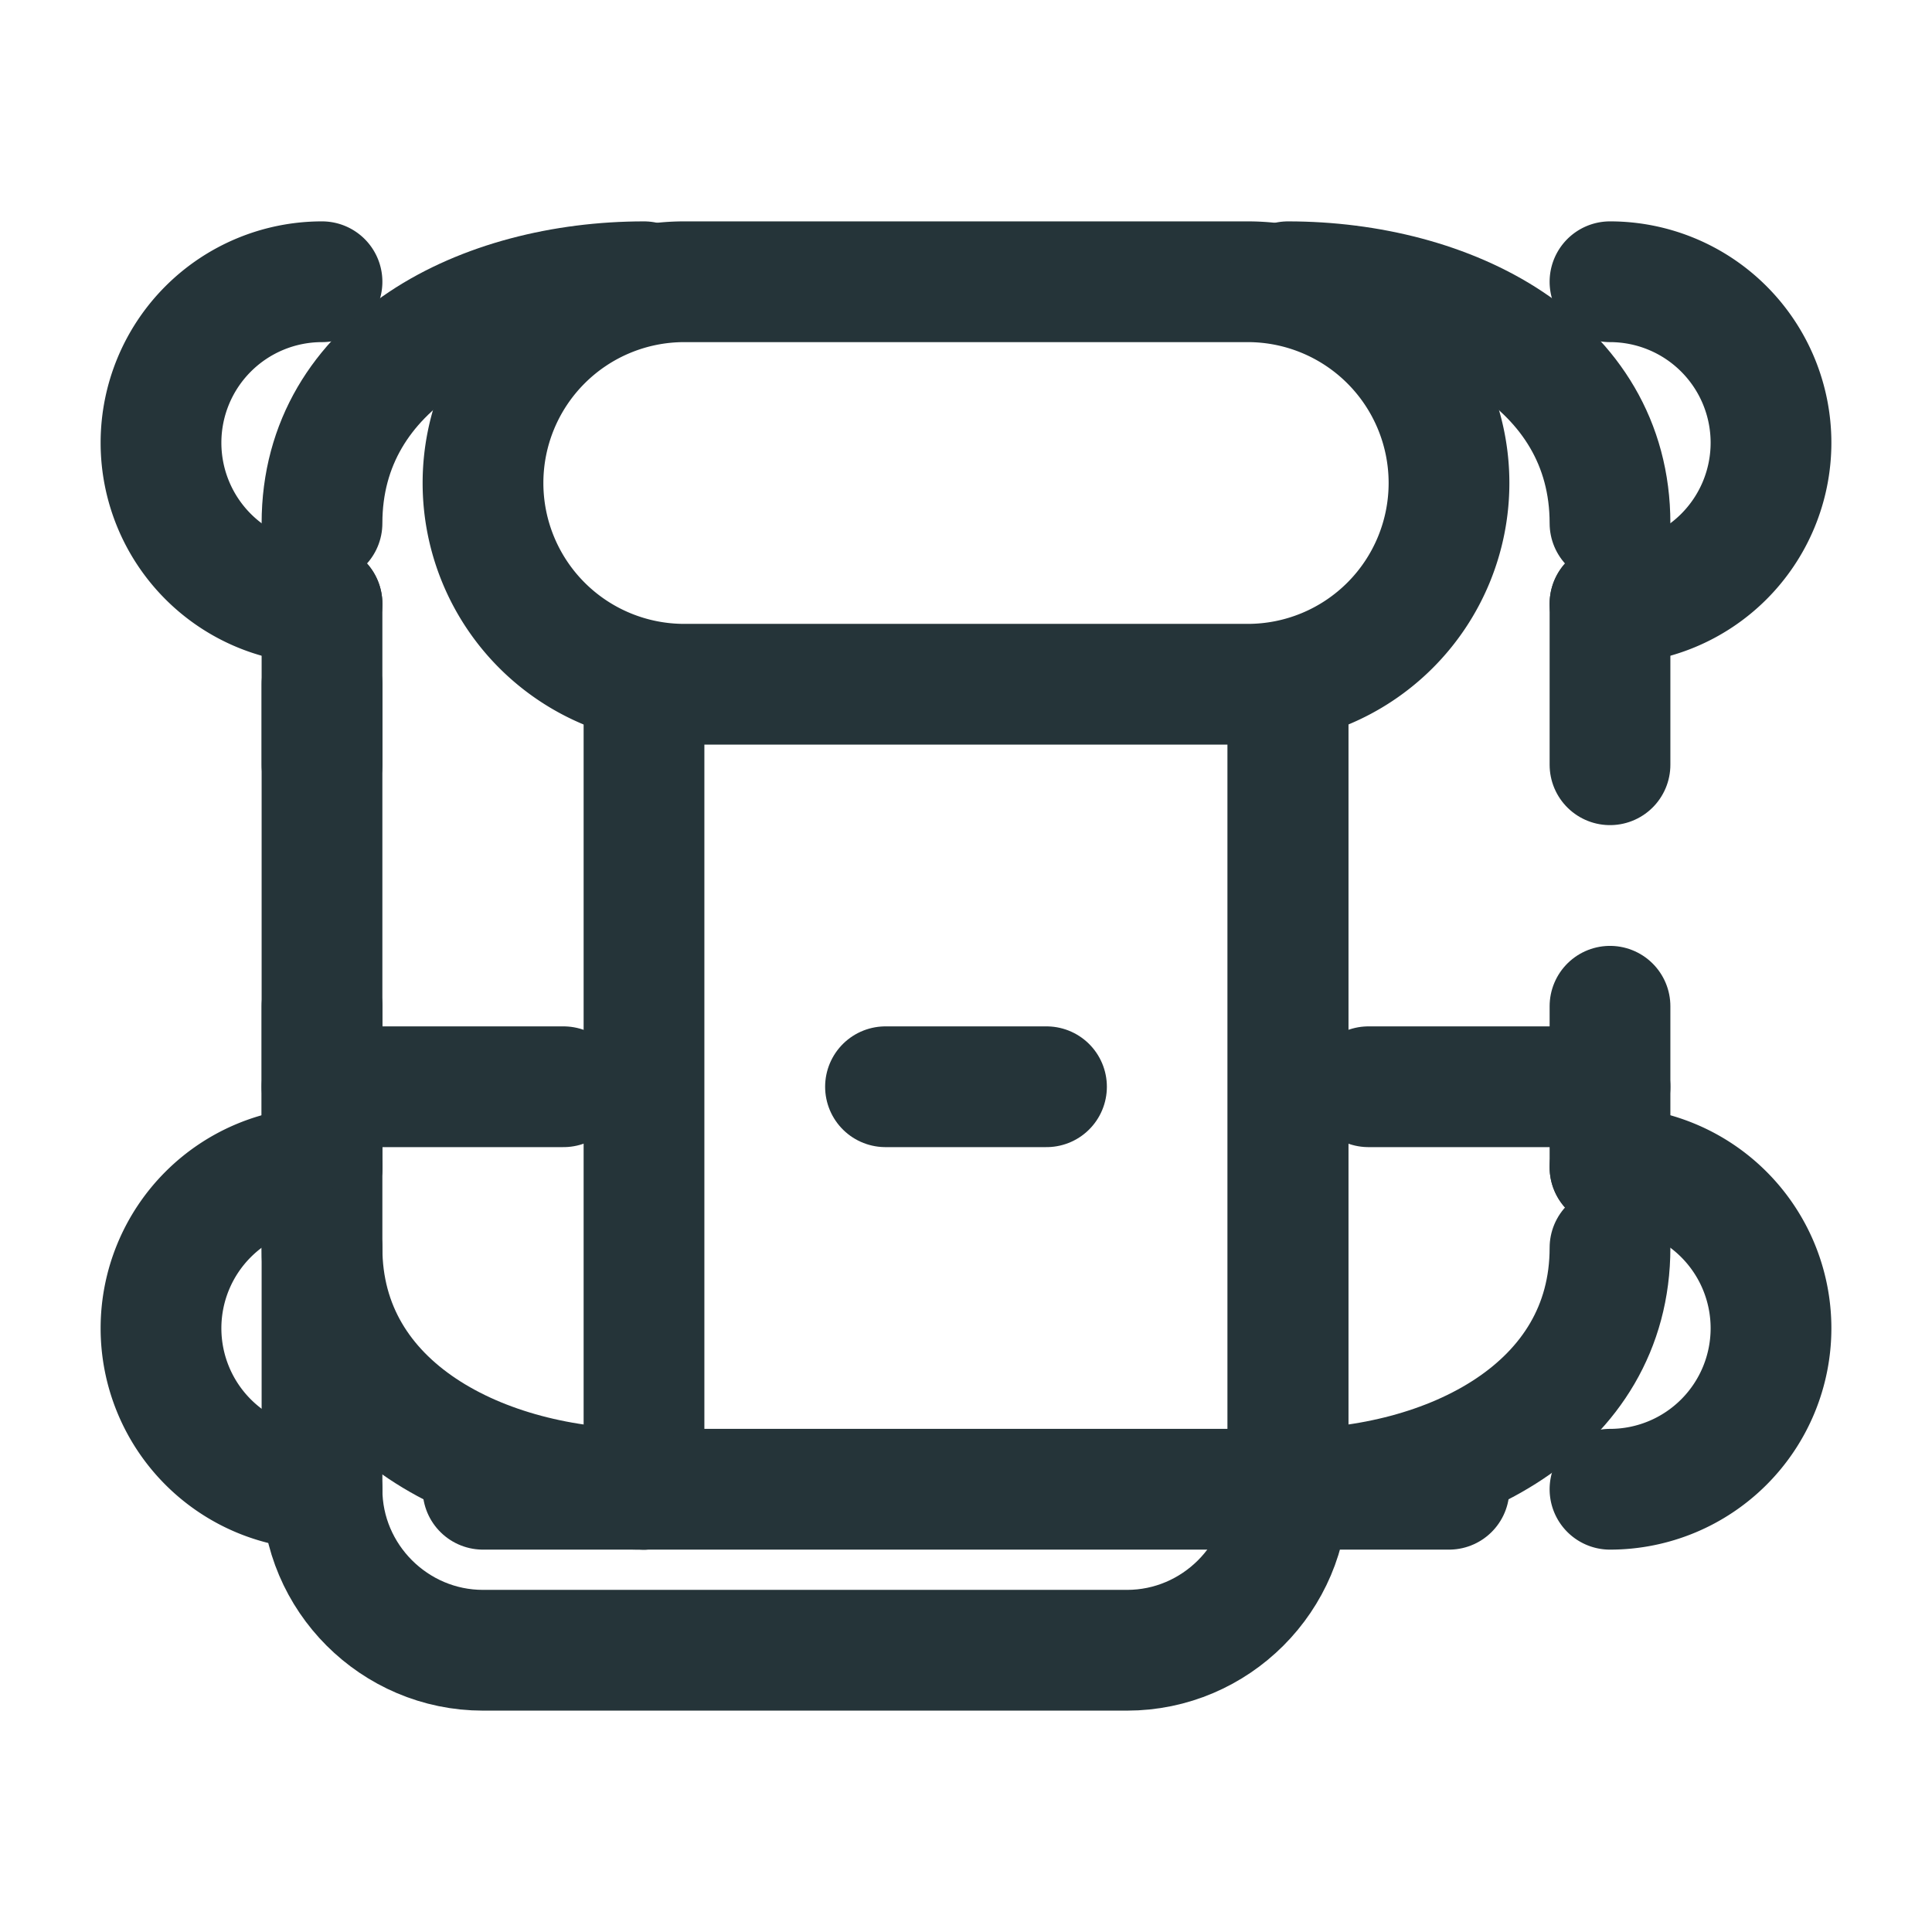 <svg xmlns="http://www.w3.org/2000/svg" viewBox="0 0 24 24" fill="none" stroke="#253439" stroke-width="1.5" stroke-linecap="round" stroke-linejoin="round">
  <!-- Brain -->
  <path d="M15.5 3.5a2.5 2.5 0 0 1 0 5h-7a2.5 2.5 0 0 1 0-5h7Z"/>
  <path d="M16 8.5v10c0 1.1-.9 2-2 2H6c-1.1 0-2-.9-2-2v-10"/>
  <path d="M6 18.5h12"/>
  <path d="M4 13.5h3"/>
  <path d="M11 13.5h2"/>
  <path d="M17 13.5h3"/>
  <path d="M8 8.5v10"/>
  <path d="M16 8.5v10"/>
  <!-- Brain Circuits -->
  <path d="M20 3.5a2 2 0 0 1 0 4"/>
  <path d="M20 7.5v2"/>
  <path d="M20 18.5a2 2 0 0 0 0-4"/>
  <path d="M20 14.5v-2"/>
  <path d="M4 3.5a2 2 0 0 0 0 4"/>
  <path d="M4 7.5v2"/>
  <path d="M4 18.5a2 2 0 0 1 0-4"/>
  <path d="M4 14.5v-2"/>
  <!-- Connections between brain and circuits -->
  <path d="M8 3.5c-2 0-4 1-4 3"/>
  <path d="M16 3.5c2 0 4 1 4 3"/>
  <path d="M8 18.5c-2 0-4-1-4-3"/>
  <path d="M16 18.5c2 0 4-1 4-3"/>
</svg> 